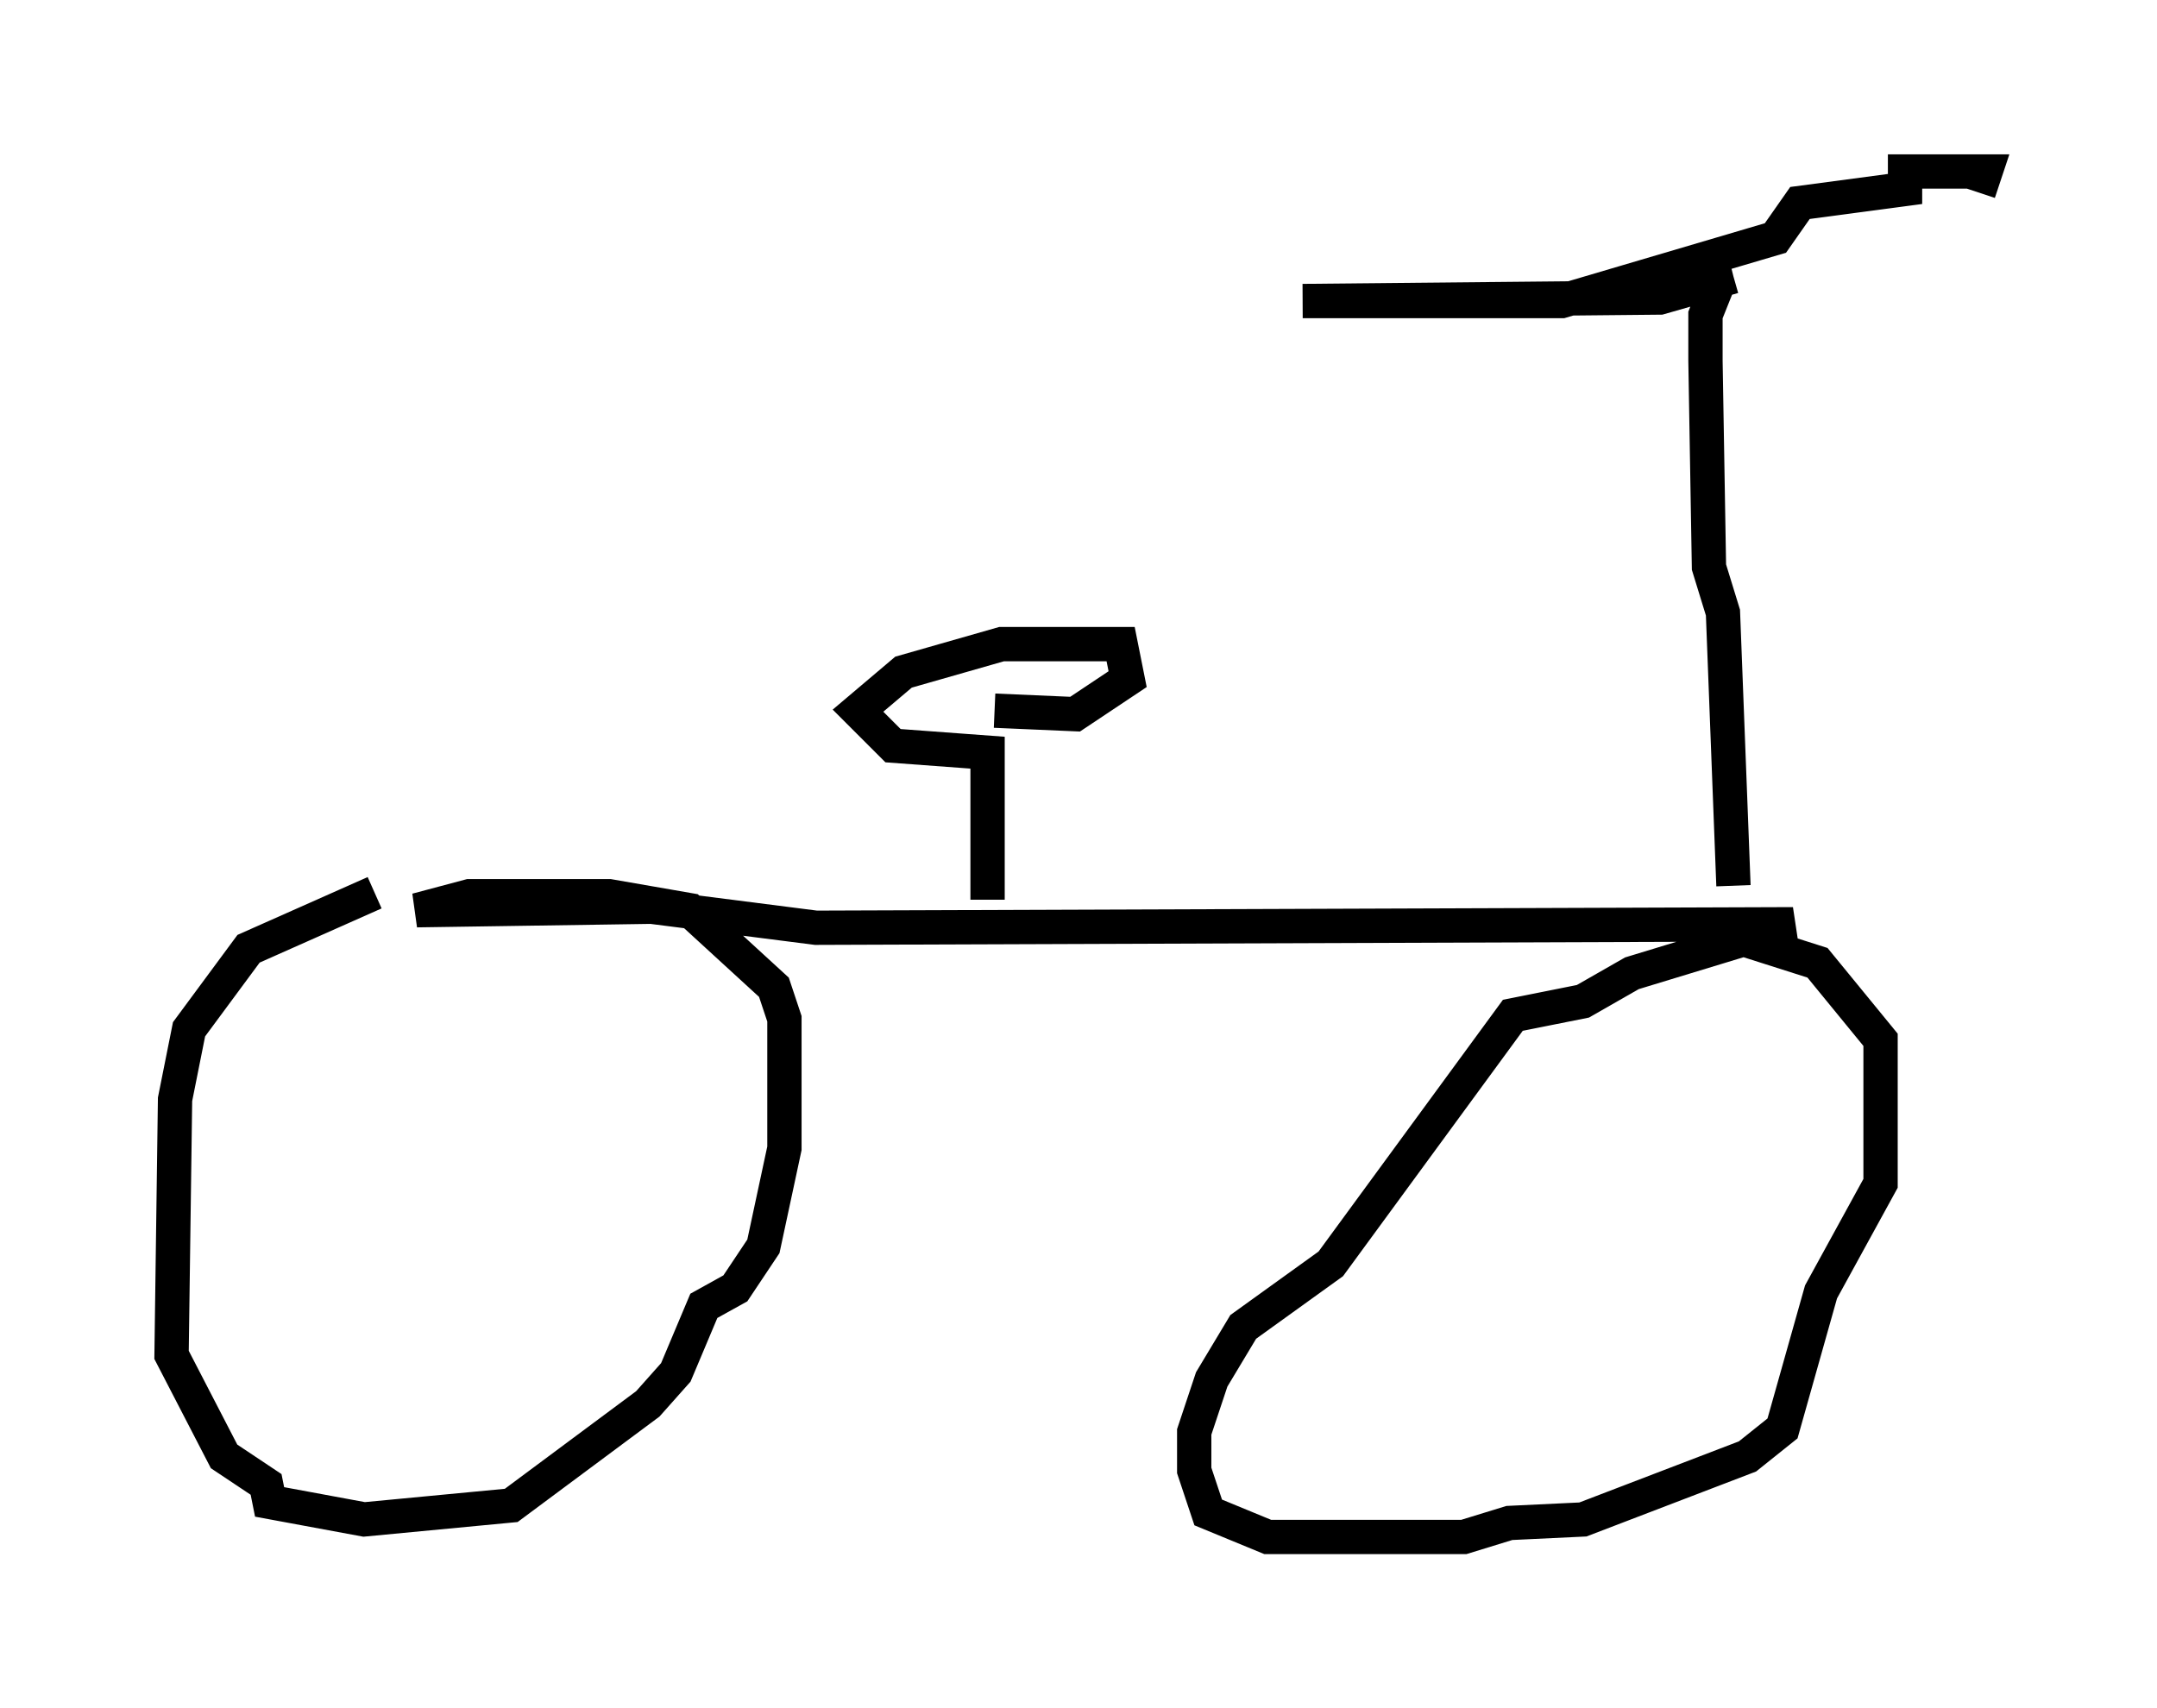 <?xml version="1.0" encoding="utf-8" ?>
<svg baseProfile="full" height="49.813" version="1.1" width="62.88" xmlns="http://www.w3.org/2000/svg" xmlns:ev="http://www.w3.org/2001/xml-events" xmlns:xlink="http://www.w3.org/1999/xlink"><defs /><rect fill="white" height="49.813" width="62.88" x="0" y="0" /><path d="M14.494, 26.234 m-3.573, -0.204 l-3.675, 1.633 -1.735, 2.348 l-0.408, 2.042 -0.102, 7.452 l1.531, 2.96 1.225, 0.817 l0.102, 0.51 2.756, 0.51 l4.288, -0.408 3.981, -2.96 l0.817, -0.919 0.817, -1.94 l0.919, -0.51 0.817, -1.225 l0.613, -2.858 0.0, -3.777 l-0.306, -0.919 -2.45, -2.246 l-2.348, -0.408 -4.083, 0.0 l-1.531, 0.408 6.84, -0.102 l4.798, 0.613 28.482, -0.102 l-4.696, 1.429 -1.429, 0.817 l-2.042, 0.408 -5.308, 7.248 l-2.552, 1.838 -0.919, 1.531 l-0.51, 1.531 0.0, 1.123 l0.408, 1.225 1.735, 0.715 l5.717, 0.0 1.327, -0.408 l2.144, -0.102 4.798, -1.838 l1.021, -0.817 1.123, -3.981 l1.735, -3.165 0.0, -4.185 l-1.838, -2.246 -2.246, -0.715 l-1.123, 0.204 m-20.825, -1.327 l0.0, -4.288 -2.756, -0.204 l-1.021, -1.021 1.327, -1.123 l2.858, -0.817 3.471, 0.0 l0.204, 1.021 -1.531, 1.021 l-2.348, -0.102 m21.54, 5.104 l-0.306, -7.963 -0.408, -1.327 l-0.102, -6.023 0.0, -1.327 l0.408, -1.021 0.408, -0.102 m0.0, 0.0 l-2.144, 0.613 -10.413, 0.102 l7.554, 0.0 6.227, -1.838 l0.715, -1.021 3.063, -0.408 l0.0, -0.51 2.348, 0.0 l-0.204, 0.613 " fill="none" stroke="black" stroke-width="1" /></svg>